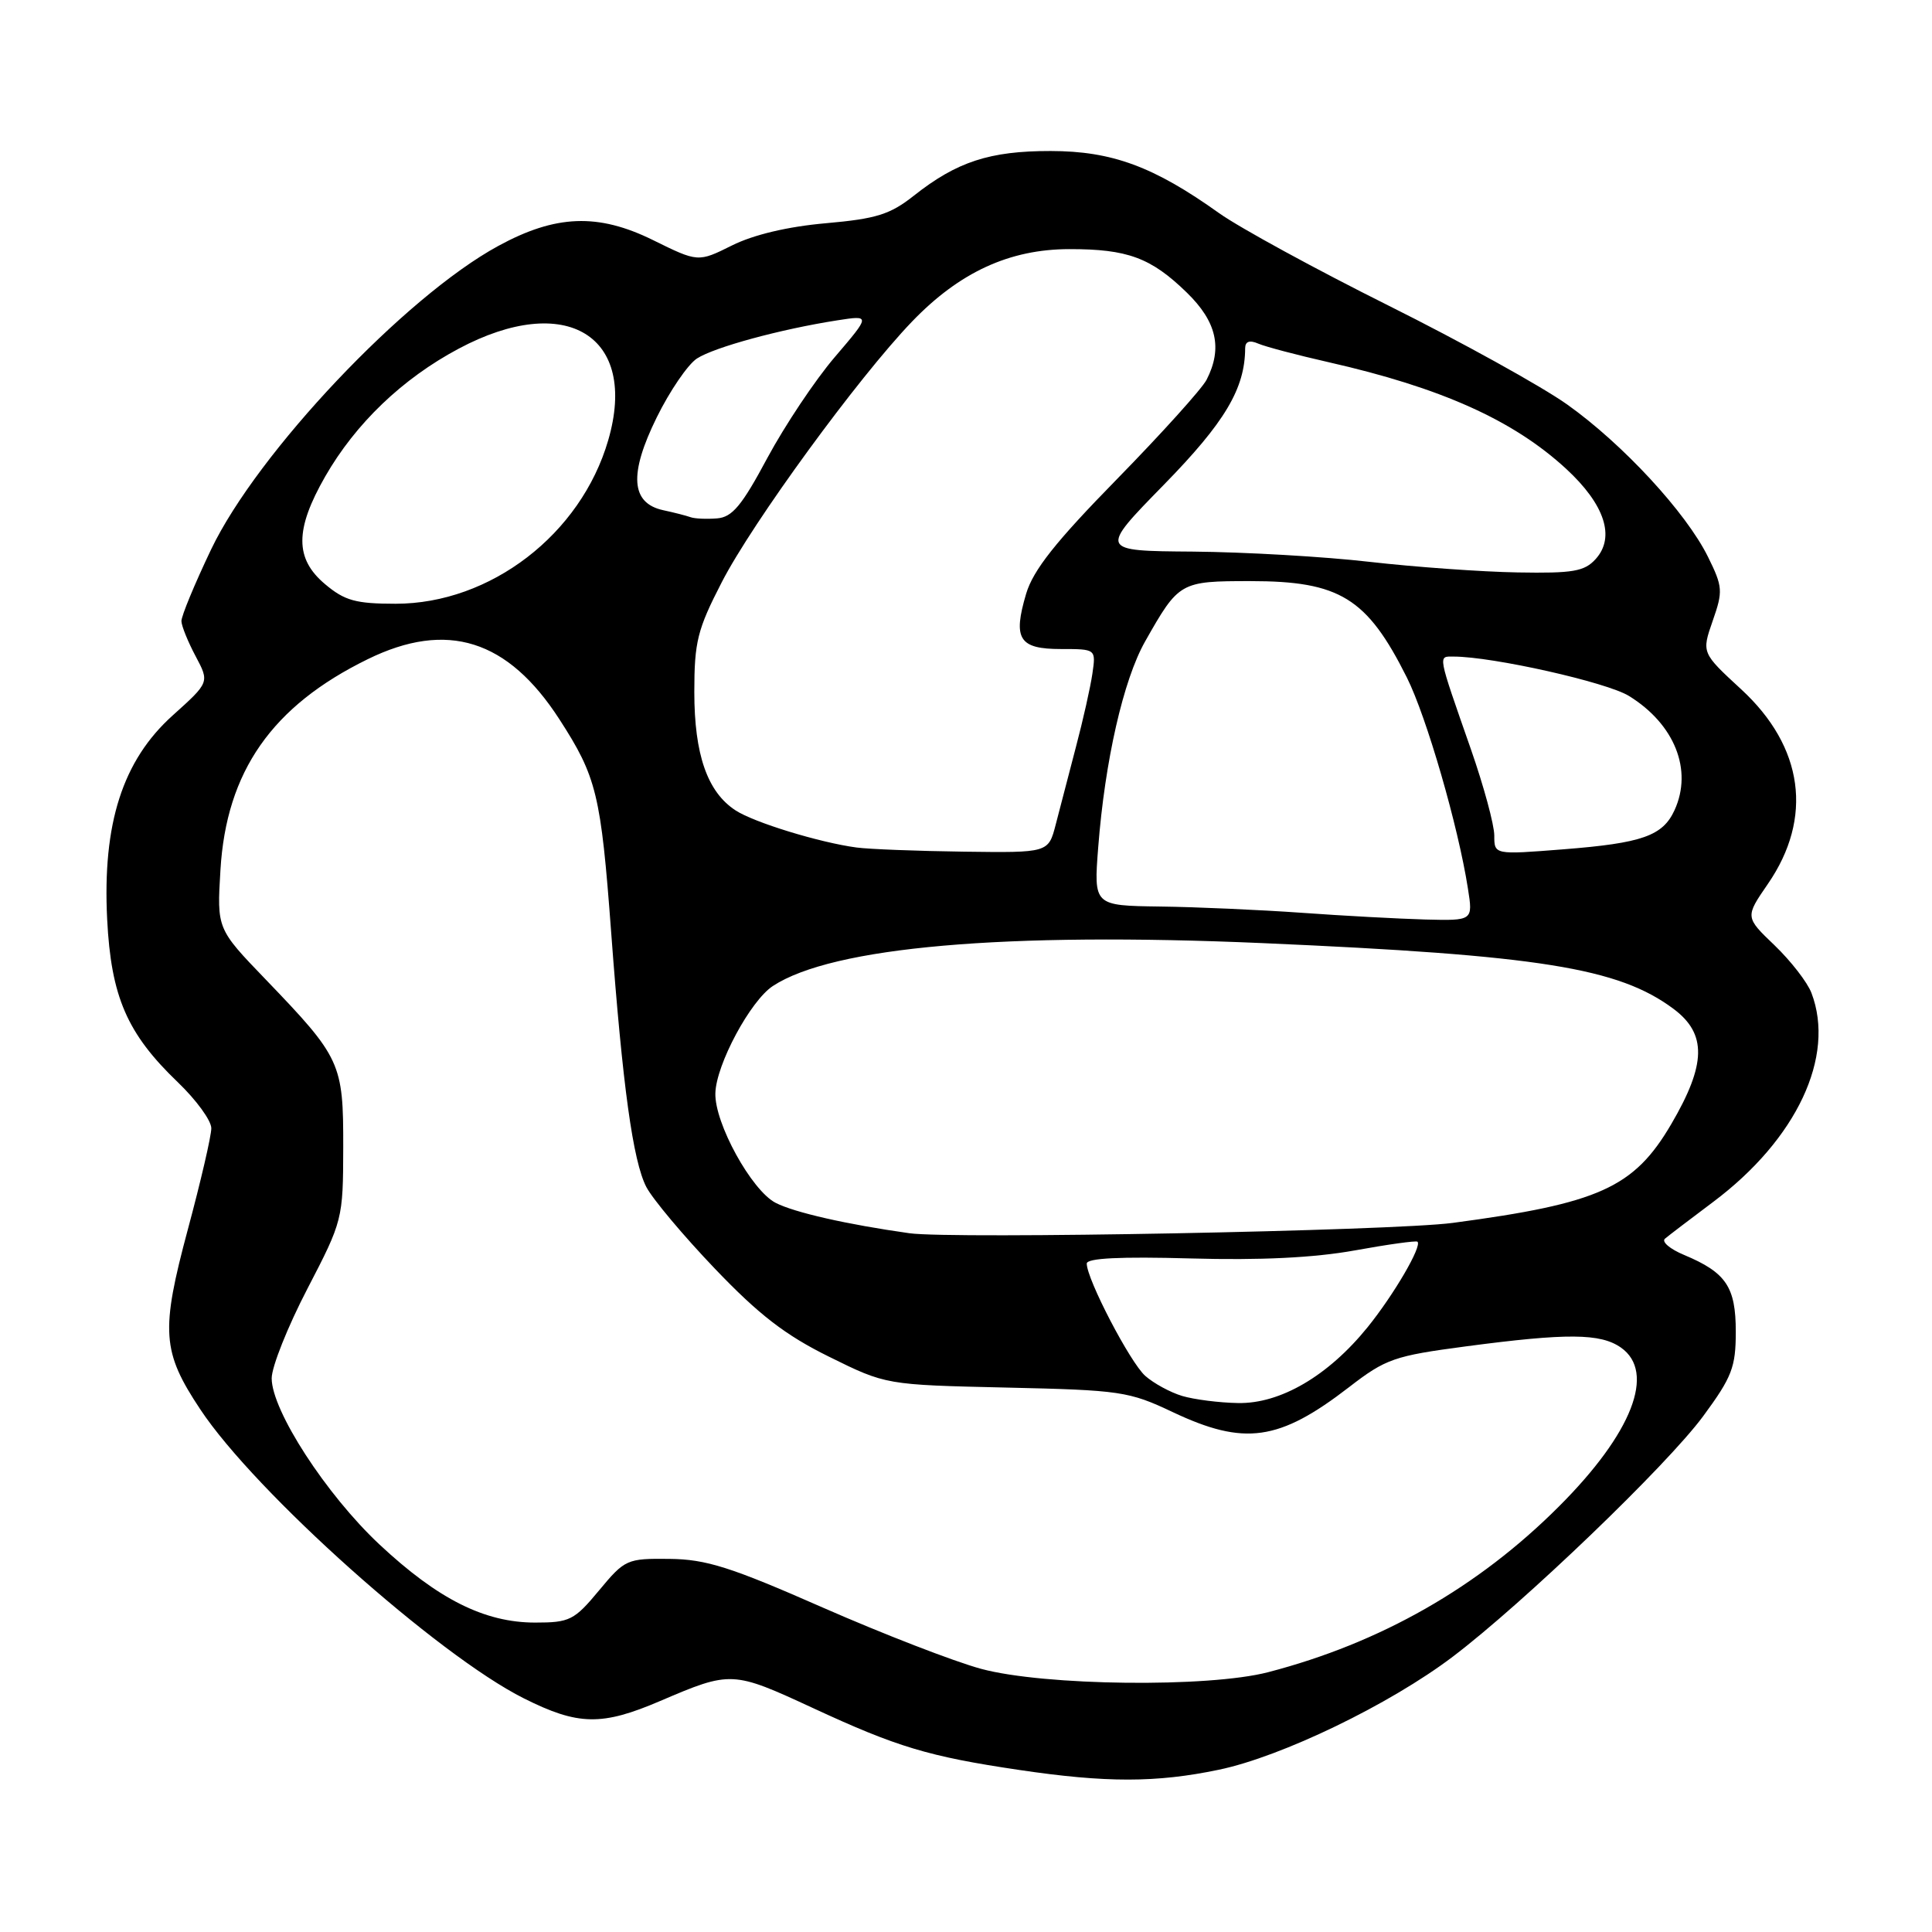 <?xml version="1.0" encoding="UTF-8" standalone="no"?>
<!DOCTYPE svg PUBLIC "-//W3C//DTD SVG 1.1//EN" "http://www.w3.org/Graphics/SVG/1.1/DTD/svg11.dtd" >
<svg xmlns="http://www.w3.org/2000/svg" xmlns:xlink="http://www.w3.org/1999/xlink" version="1.1" viewBox="0 0 256 256">
 <g >
 <path fill="currentColor"
d=" M 161.50 234.50 C 169.83 232.77 184.16 225.84 192.50 219.52 C 201.87 212.42 220.90 194.14 225.68 187.65 C 229.50 182.46 230.00 181.16 230.00 176.46 C 230.00 170.52 228.72 168.62 223.16 166.29 C 221.28 165.51 220.13 164.53 220.62 164.13 C 221.10 163.72 223.98 161.53 227.02 159.25 C 238.07 150.96 243.23 139.99 240.03 131.58 C 239.50 130.17 237.30 127.34 235.15 125.27 C 231.23 121.52 231.23 121.52 234.25 117.13 C 240.28 108.37 238.99 98.96 230.72 91.34 C 225.47 86.50 225.47 86.50 226.94 82.27 C 228.32 78.33 228.28 77.76 226.31 73.77 C 223.40 67.89 215.02 58.83 207.65 53.59 C 204.27 51.19 193.62 45.30 184.00 40.50 C 174.38 35.70 164.28 30.19 161.56 28.26 C 152.88 22.06 147.35 20.02 139.22 20.01 C 131.14 20.00 126.78 21.43 121.09 25.93 C 117.94 28.42 116.12 28.99 109.43 29.58 C 104.40 30.02 99.85 31.10 97.00 32.52 C 92.50 34.76 92.50 34.76 86.50 31.80 C 79.24 28.23 73.63 28.44 66.02 32.59 C 53.66 39.31 34.10 59.99 27.97 72.81 C 25.79 77.38 24.02 81.65 24.04 82.31 C 24.06 82.96 24.91 85.05 25.92 86.95 C 27.76 90.41 27.76 90.41 22.88 94.80 C 16.25 100.76 13.56 109.13 14.20 121.82 C 14.72 132.08 16.84 136.96 23.56 143.40 C 26.00 145.74 28.00 148.48 28.00 149.50 C 28.00 150.51 26.61 156.52 24.90 162.87 C 21.27 176.40 21.45 179.09 26.54 186.75 C 33.83 197.75 58.00 219.32 69.41 225.04 C 76.61 228.65 79.74 228.71 87.50 225.38 C 96.85 221.38 97.06 221.39 107.71 226.32 C 118.86 231.49 123.05 232.75 135.00 234.52 C 146.56 236.24 153.22 236.23 161.50 234.50 Z  M 130.00 221.13 C 126.42 220.16 116.97 216.50 109.00 213.00 C 96.82 207.64 93.57 206.61 88.70 206.56 C 83.07 206.50 82.80 206.62 79.37 210.75 C 76.09 214.70 75.48 215.00 70.91 215.00 C 64.21 215.00 58.03 211.90 50.28 204.65 C 43.23 198.05 36.00 186.91 36.00 182.63 C 36.00 181.11 38.13 175.77 40.73 170.77 C 45.40 161.78 45.46 161.55 45.48 152.04 C 45.50 140.86 45.18 140.16 35.20 129.78 C 28.74 123.07 28.74 123.07 29.21 115.28 C 29.99 102.21 36.04 93.55 48.74 87.34 C 59.24 82.20 67.29 84.73 74.13 95.32 C 79.06 102.95 79.62 105.25 80.98 123.50 C 82.50 143.95 83.87 153.85 85.64 157.28 C 86.46 158.86 90.55 163.74 94.72 168.10 C 100.55 174.20 104.05 176.91 109.85 179.77 C 117.39 183.50 117.39 183.50 133.34 183.86 C 148.47 184.20 149.59 184.36 155.39 187.11 C 164.89 191.60 169.48 190.96 178.75 183.81 C 183.63 180.04 184.74 179.66 194.25 178.40 C 207.64 176.63 212.07 176.66 214.78 178.56 C 219.43 181.82 216.28 189.91 206.57 199.61 C 195.86 210.33 182.93 217.70 168.05 221.57 C 160.13 223.64 138.35 223.39 130.00 221.13 Z  M 156.64 184.97 C 155.07 184.50 152.87 183.30 151.75 182.31 C 149.74 180.52 144.00 169.50 144.00 167.43 C 144.00 166.71 148.42 166.49 157.75 166.75 C 166.97 167.01 174.13 166.66 179.50 165.69 C 183.90 164.89 187.65 164.37 187.82 164.53 C 188.47 165.10 184.67 171.59 181.20 175.88 C 175.99 182.31 169.65 186.02 164.05 185.91 C 161.55 185.87 158.21 185.44 156.64 184.97 Z  M 120.50 163.41 C 112.20 162.24 105.25 160.66 102.77 159.38 C 99.58 157.73 94.67 148.81 94.79 144.85 C 94.89 141.06 99.43 132.60 102.41 130.65 C 110.31 125.47 133.10 123.48 167.35 124.97 C 204.00 126.57 214.47 128.25 221.75 133.68 C 226.18 136.99 226.10 141.01 221.45 148.95 C 216.51 157.38 211.90 159.46 192.50 162.04 C 184.52 163.10 126.19 164.21 120.50 163.41 Z  M 172.50 120.95 C 167.00 120.56 158.54 120.18 153.71 120.12 C 144.92 120.00 144.92 120.00 145.52 112.25 C 146.41 100.80 148.85 90.09 151.73 85.00 C 156.21 77.09 156.36 77.00 165.70 77.00 C 177.53 77.00 181.14 79.23 186.42 89.78 C 189.03 95.00 193.23 109.51 194.51 117.75 C 195.18 122.00 195.18 122.00 188.84 121.84 C 185.35 121.74 178.00 121.35 172.50 120.95 Z  M 113.50 112.30 C 108.62 111.65 99.89 108.98 97.45 107.37 C 93.73 104.94 92.00 99.97 92.00 91.70 C 92.00 85.05 92.41 83.41 95.63 77.16 C 99.70 69.24 113.72 50.03 120.83 42.63 C 127.12 36.08 133.75 33.02 141.68 33.01 C 149.40 33.00 152.50 34.14 157.25 38.76 C 161.23 42.63 162.02 46.14 159.88 50.32 C 159.26 51.52 153.91 57.45 147.99 63.50 C 139.87 71.79 136.91 75.53 135.97 78.67 C 134.19 84.67 135.02 86.00 140.58 86.00 C 145.22 86.00 145.22 86.00 144.75 89.25 C 144.49 91.04 143.51 95.42 142.56 99.00 C 141.62 102.58 140.42 107.19 139.89 109.25 C 138.92 113.00 138.92 113.00 127.71 112.85 C 121.55 112.77 115.15 112.52 113.50 112.30 Z  M 198.00 110.71 C 198.00 109.30 196.61 104.18 194.92 99.33 C 190.42 86.44 190.52 87.00 192.63 87.00 C 197.81 87.01 212.91 90.40 215.85 92.22 C 221.89 95.95 224.32 102.02 221.89 107.34 C 220.33 110.76 217.61 111.72 207.14 112.54 C 198.00 113.26 198.00 113.26 198.00 110.71 Z  M 43.08 77.41 C 39.05 74.03 39.06 70.17 43.10 63.12 C 47.13 56.11 53.32 50.17 60.78 46.20 C 75.02 38.61 84.62 44.49 80.59 58.34 C 76.97 70.79 64.99 80.00 52.42 80.00 C 47.14 80.00 45.67 79.59 43.08 77.41 Z  M 181.50 74.45 C 175.45 73.75 164.91 73.15 158.07 73.09 C 145.64 73.00 145.64 73.00 154.20 64.25 C 162.31 55.96 164.97 51.49 164.99 46.14 C 165.00 45.23 165.58 45.03 166.75 45.54 C 167.71 45.95 171.89 47.05 176.03 47.99 C 190.94 51.37 200.52 55.67 207.52 62.12 C 212.64 66.84 214.06 71.17 211.44 74.07 C 209.95 75.72 208.44 75.98 201.10 75.85 C 196.37 75.77 187.55 75.14 181.50 74.45 Z  M 91.50 68.53 C 90.95 68.33 89.31 67.91 87.86 67.60 C 83.59 66.66 83.32 62.82 87.02 55.31 C 88.74 51.81 91.14 48.30 92.34 47.51 C 94.64 46.01 103.42 43.62 110.93 42.45 C 115.36 41.76 115.36 41.76 110.61 47.32 C 108.00 50.37 103.99 56.39 101.68 60.68 C 98.29 67.02 97.02 68.54 95.00 68.69 C 93.62 68.80 92.05 68.73 91.50 68.53 Z "/>
</g>
</svg>
